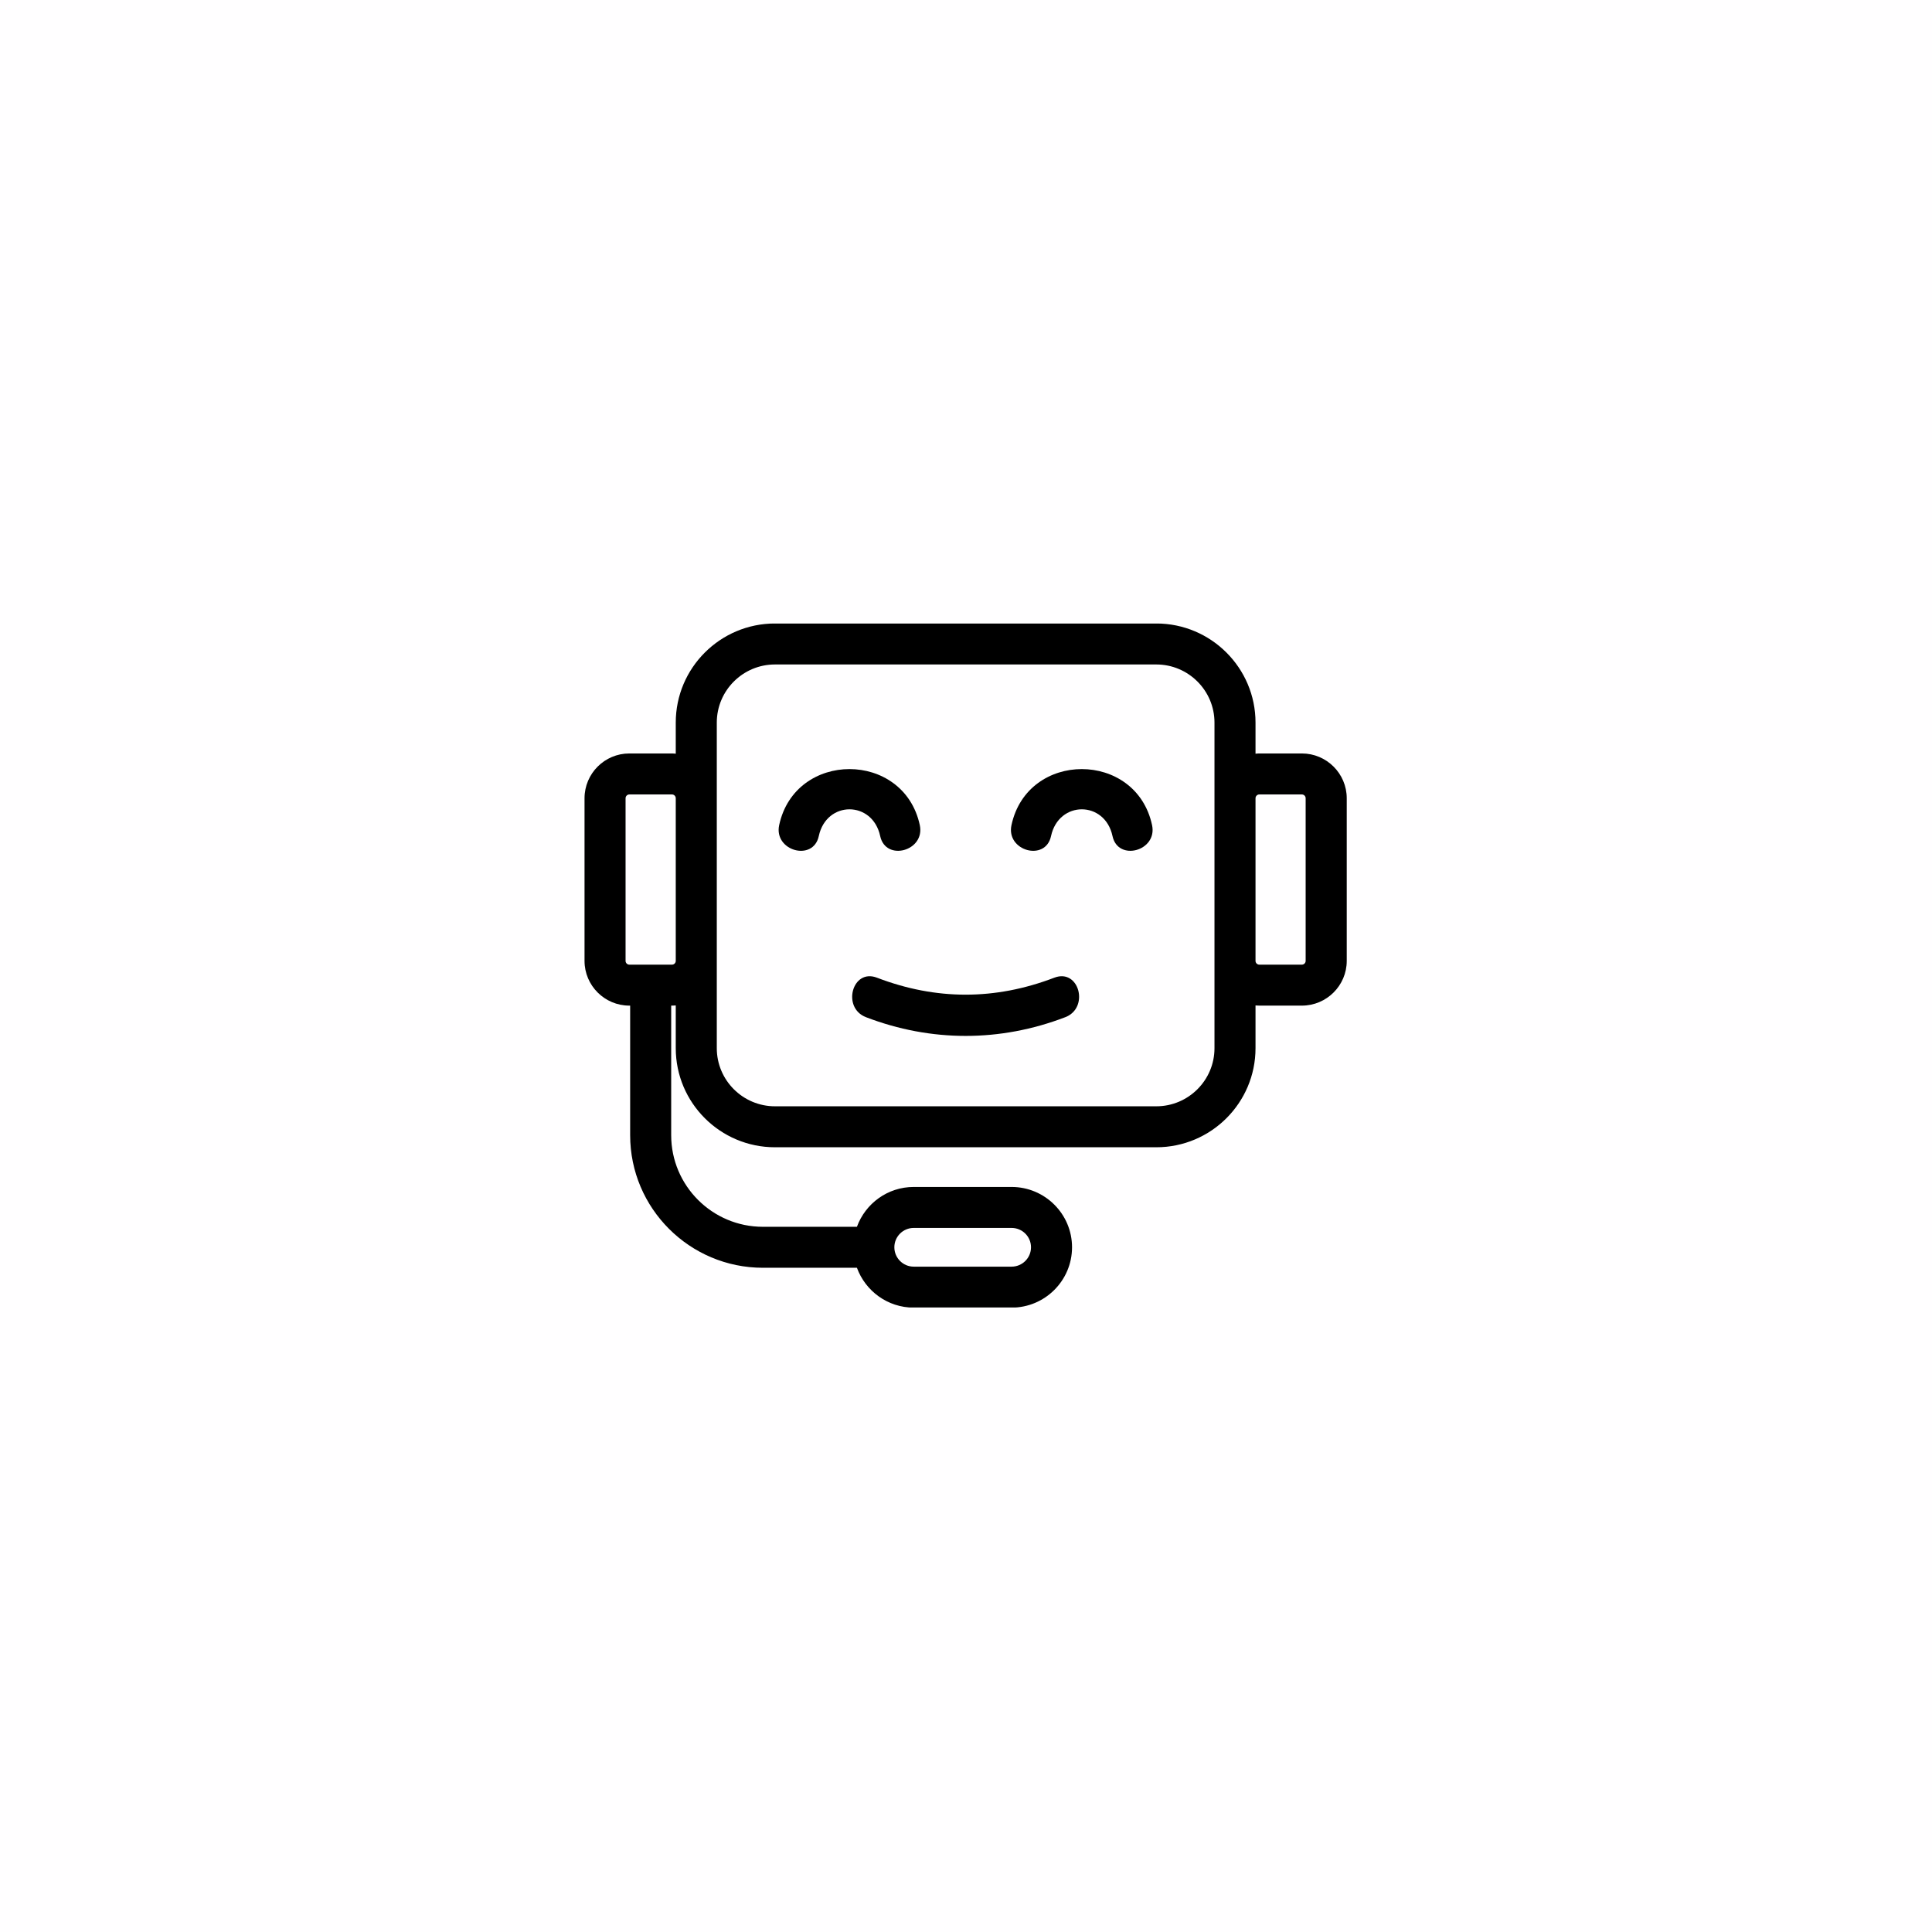 <?xml version="1.0" encoding="UTF-8"?><svg xmlns="http://www.w3.org/2000/svg" xmlns:xlink="http://www.w3.org/1999/xlink" contentScriptType="text/ecmascript" width="375" zoomAndPan="magnify" contentStyleType="text/css" viewBox="0 0 375 375" height="375" preserveAspectRatio="xMidYMid meet" version="1.0"><defs><clipPath id="clip-0"><path d="M 113 121.031 L 262 121.031 L 262 253.781 L 113 253.781 Z M 113 121.031 " clip-rule="nonzero"/></clipPath></defs><rect x="-37.5" width="450" fill="rgb(100%, 100%, 100%)" y="-37.5" height="450" fill-opacity="1"/><rect x="-37.5" width="450" fill="rgb(100%, 100%, 100%)" y="-37.5" height="450" fill-opacity="1"/><rect x="-37.5" width="450" fill="rgb(100%, 99.609%, 100%)" y="-37.5" height="450" fill-opacity="1"/><path fill="rgb(0%, 0%, 0%)" d="M 196.324 160.164 C 195.254 165.164 202.934 167.297 204.004 162.285 C 205.496 155.359 214.457 155.352 215.938 162.285 C 217.008 167.285 224.688 165.176 223.617 160.164 C 220.516 145.656 199.438 145.645 196.324 160.164 " fill-opacity="1" fill-rule="nonzero"/><g clip-path="url(#clip-0)"><path fill="rgb(0%, 0%, 0%)" d="M 253.426 186.508 C 253.426 186.91 253.098 187.238 252.691 187.238 L 244.43 187.238 C 244.027 187.238 243.695 186.91 243.695 186.508 L 243.695 154.945 C 243.695 154.531 244.027 154.203 244.43 154.203 L 252.691 154.203 C 253.098 154.203 253.426 154.531 253.426 154.945 Z M 235.73 154.945 L 235.73 203.453 C 235.73 209.68 230.66 214.73 224.438 214.73 L 150.422 214.73 C 144.199 214.73 139.129 209.68 139.129 203.453 L 139.129 140.254 C 139.129 134.027 144.199 128.973 150.422 128.973 L 224.438 128.973 C 230.66 128.973 235.73 134.027 235.73 140.254 Z M 131.164 186.508 C 131.164 186.91 130.836 187.238 130.43 187.238 L 122.156 187.238 C 121.754 187.238 121.422 186.91 121.422 186.508 L 121.422 154.945 C 121.422 154.531 121.754 154.203 122.156 154.203 L 130.43 154.203 C 130.836 154.203 131.164 154.531 131.164 154.945 Z M 177.352 238.34 L 196.348 238.34 C 198.43 238.34 200.117 240.023 200.117 242.094 C 200.117 244.172 198.43 245.855 196.348 245.855 L 177.352 245.855 C 175.281 245.855 173.594 244.172 173.594 242.094 C 173.594 240.023 175.281 238.34 177.352 238.34 Z M 252.691 146.246 L 244.43 146.246 C 244.18 146.246 243.938 146.27 243.695 146.293 L 243.695 140.254 C 243.695 129.641 235.055 121.02 224.438 121.02 L 150.422 121.02 C 139.797 121.02 131.164 129.641 131.164 140.254 L 131.164 146.293 C 130.922 146.27 130.668 146.246 130.43 146.246 L 122.156 146.246 C 117.359 146.246 113.457 150.141 113.457 154.945 L 113.457 186.508 C 113.457 191.297 117.359 195.191 122.156 195.191 L 122.312 195.191 L 122.312 220.344 C 122.312 234.535 133.867 246.074 148.078 246.074 L 166.328 246.074 C 167.973 250.57 172.277 253.809 177.352 253.809 L 196.348 253.809 C 202.82 253.809 208.082 248.559 208.082 242.094 C 208.082 235.637 202.82 230.387 196.348 230.387 L 177.352 230.387 C 172.277 230.387 167.973 233.613 166.328 238.121 L 148.078 238.121 C 138.262 238.121 130.277 230.148 130.277 220.344 L 130.277 195.191 L 130.43 195.191 C 130.668 195.191 130.922 195.172 131.164 195.16 L 131.164 203.453 C 131.164 214.066 139.797 222.684 150.422 222.684 L 224.438 222.684 C 235.055 222.684 243.695 214.066 243.695 203.453 L 243.695 195.16 C 243.938 195.172 244.18 195.191 244.43 195.191 L 252.691 195.191 C 257.488 195.191 261.402 191.297 261.402 186.508 L 261.402 154.945 C 261.402 150.141 257.488 146.246 252.691 146.246 " fill-opacity="1" fill-rule="nonzero"/></g><path fill="rgb(0%, 0%, 0%)" d="M 204.652 189.766 C 193.16 194.164 181.688 194.164 170.207 189.766 C 165.422 187.93 163.34 195.621 168.094 197.438 C 180.734 202.281 194.125 202.281 206.766 197.438 C 211.512 195.621 209.449 187.93 204.652 189.766 " fill-opacity="1" fill-rule="nonzero"/><path fill="rgb(0%, 0%, 0%)" d="M 170.844 162.285 C 171.918 167.285 179.598 165.176 178.535 160.164 C 175.422 145.656 154.344 145.645 151.234 160.164 C 150.172 165.164 157.852 167.297 158.926 162.285 C 160.402 155.359 169.363 155.352 170.844 162.285 " fill-opacity="1" fill-rule="nonzero"/></svg>